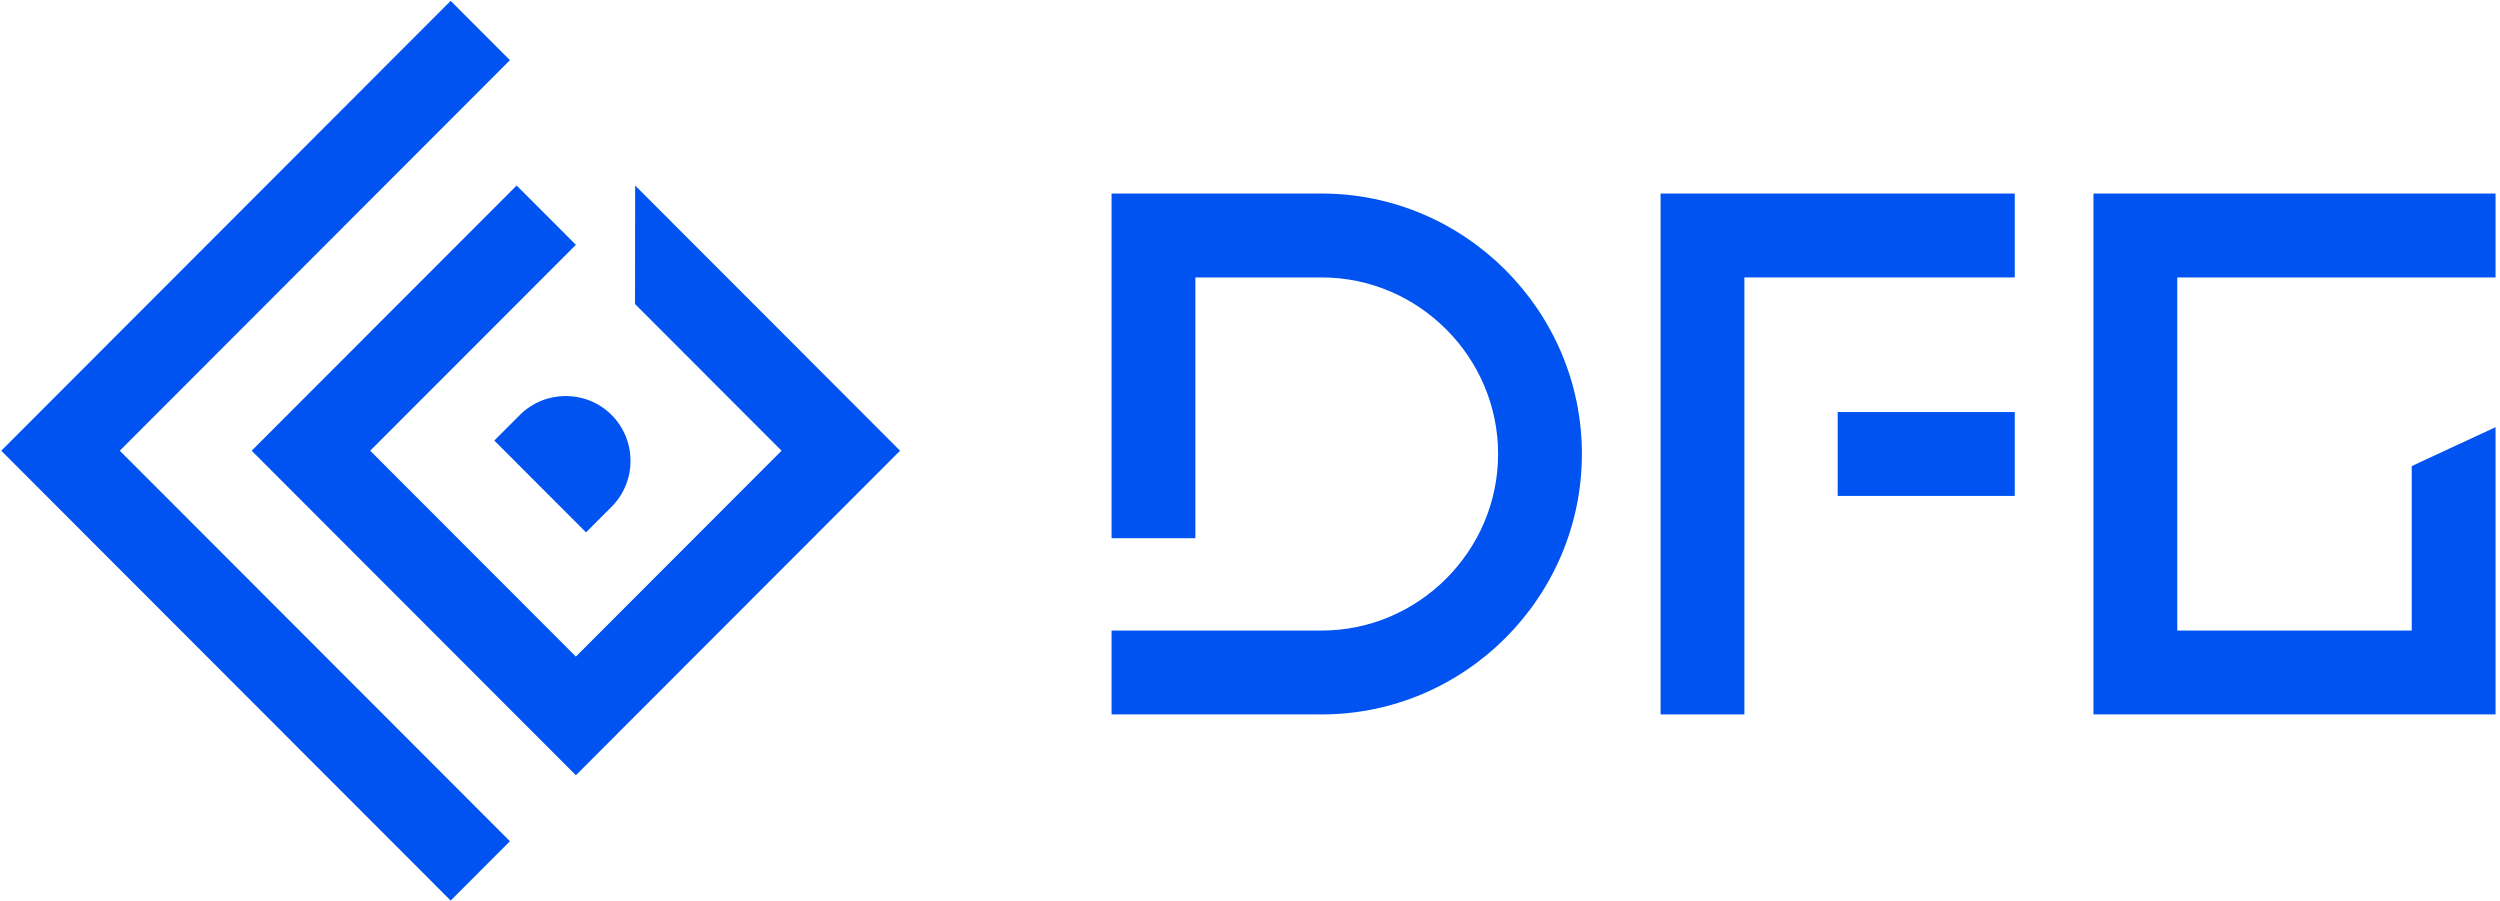 <svg width="491" height="177" viewBox="0 0 491 177" fill="none" xmlns="http://www.w3.org/2000/svg">
<path fill-rule="evenodd" clip-rule="evenodd" d="M427.615 123.836H473.666V91.533L490.126 83.897V140.312H411.154V38.012H490.126V54.489H473.666H427.615V123.836Z" fill="#0053F1"/>
<path fill-rule="evenodd" clip-rule="evenodd" d="M88.512 153.571V153.57L100.15 165.22L88.512 176.87L0.248 88.52L88.512 0.169L100.15 11.819L88.512 23.468L42.735 69.29L23.524 88.52L88.512 153.571ZM101.464 140.605L68.458 107.567L49.429 88.519L55.688 82.255L101.464 36.434L113.102 48.083L72.705 88.519L113.102 128.956L153.499 88.519L124.716 59.708L124.741 36.433L176.775 88.519L113.103 152.255L113.102 152.254L101.464 140.605ZM115.095 104.556L120.117 99.529C125.071 94.57 125.071 86.457 120.117 81.498C115.163 76.539 107.058 76.539 102.104 81.498L97.082 86.525L115.095 104.556Z" fill="#0053F1"/>
<path fill-rule="evenodd" clip-rule="evenodd" d="M342.602 54.489V140.312H326.141V38.012H395.699V54.489H342.602Z" fill="#0053F1"/>
<path fill-rule="evenodd" clip-rule="evenodd" d="M259.586 123.836C269.095 123.836 277.752 119.93 284.037 113.637C290.323 107.346 294.226 98.68 294.226 89.162C294.226 79.644 290.323 70.978 284.038 64.687C277.752 58.395 269.095 54.489 259.586 54.489H234.77V105.701H218.31V38.012H259.586C287.691 38.012 310.686 61.029 310.686 89.162C310.686 117.295 287.691 140.312 259.586 140.312H218.31V123.836H236.628H259.586Z" fill="#0053F1"/>
<path fill-rule="evenodd" clip-rule="evenodd" d="M360.92 80.924H395.699V97.4H360.92V80.924Z" fill="#0053F1"/>
</svg>
